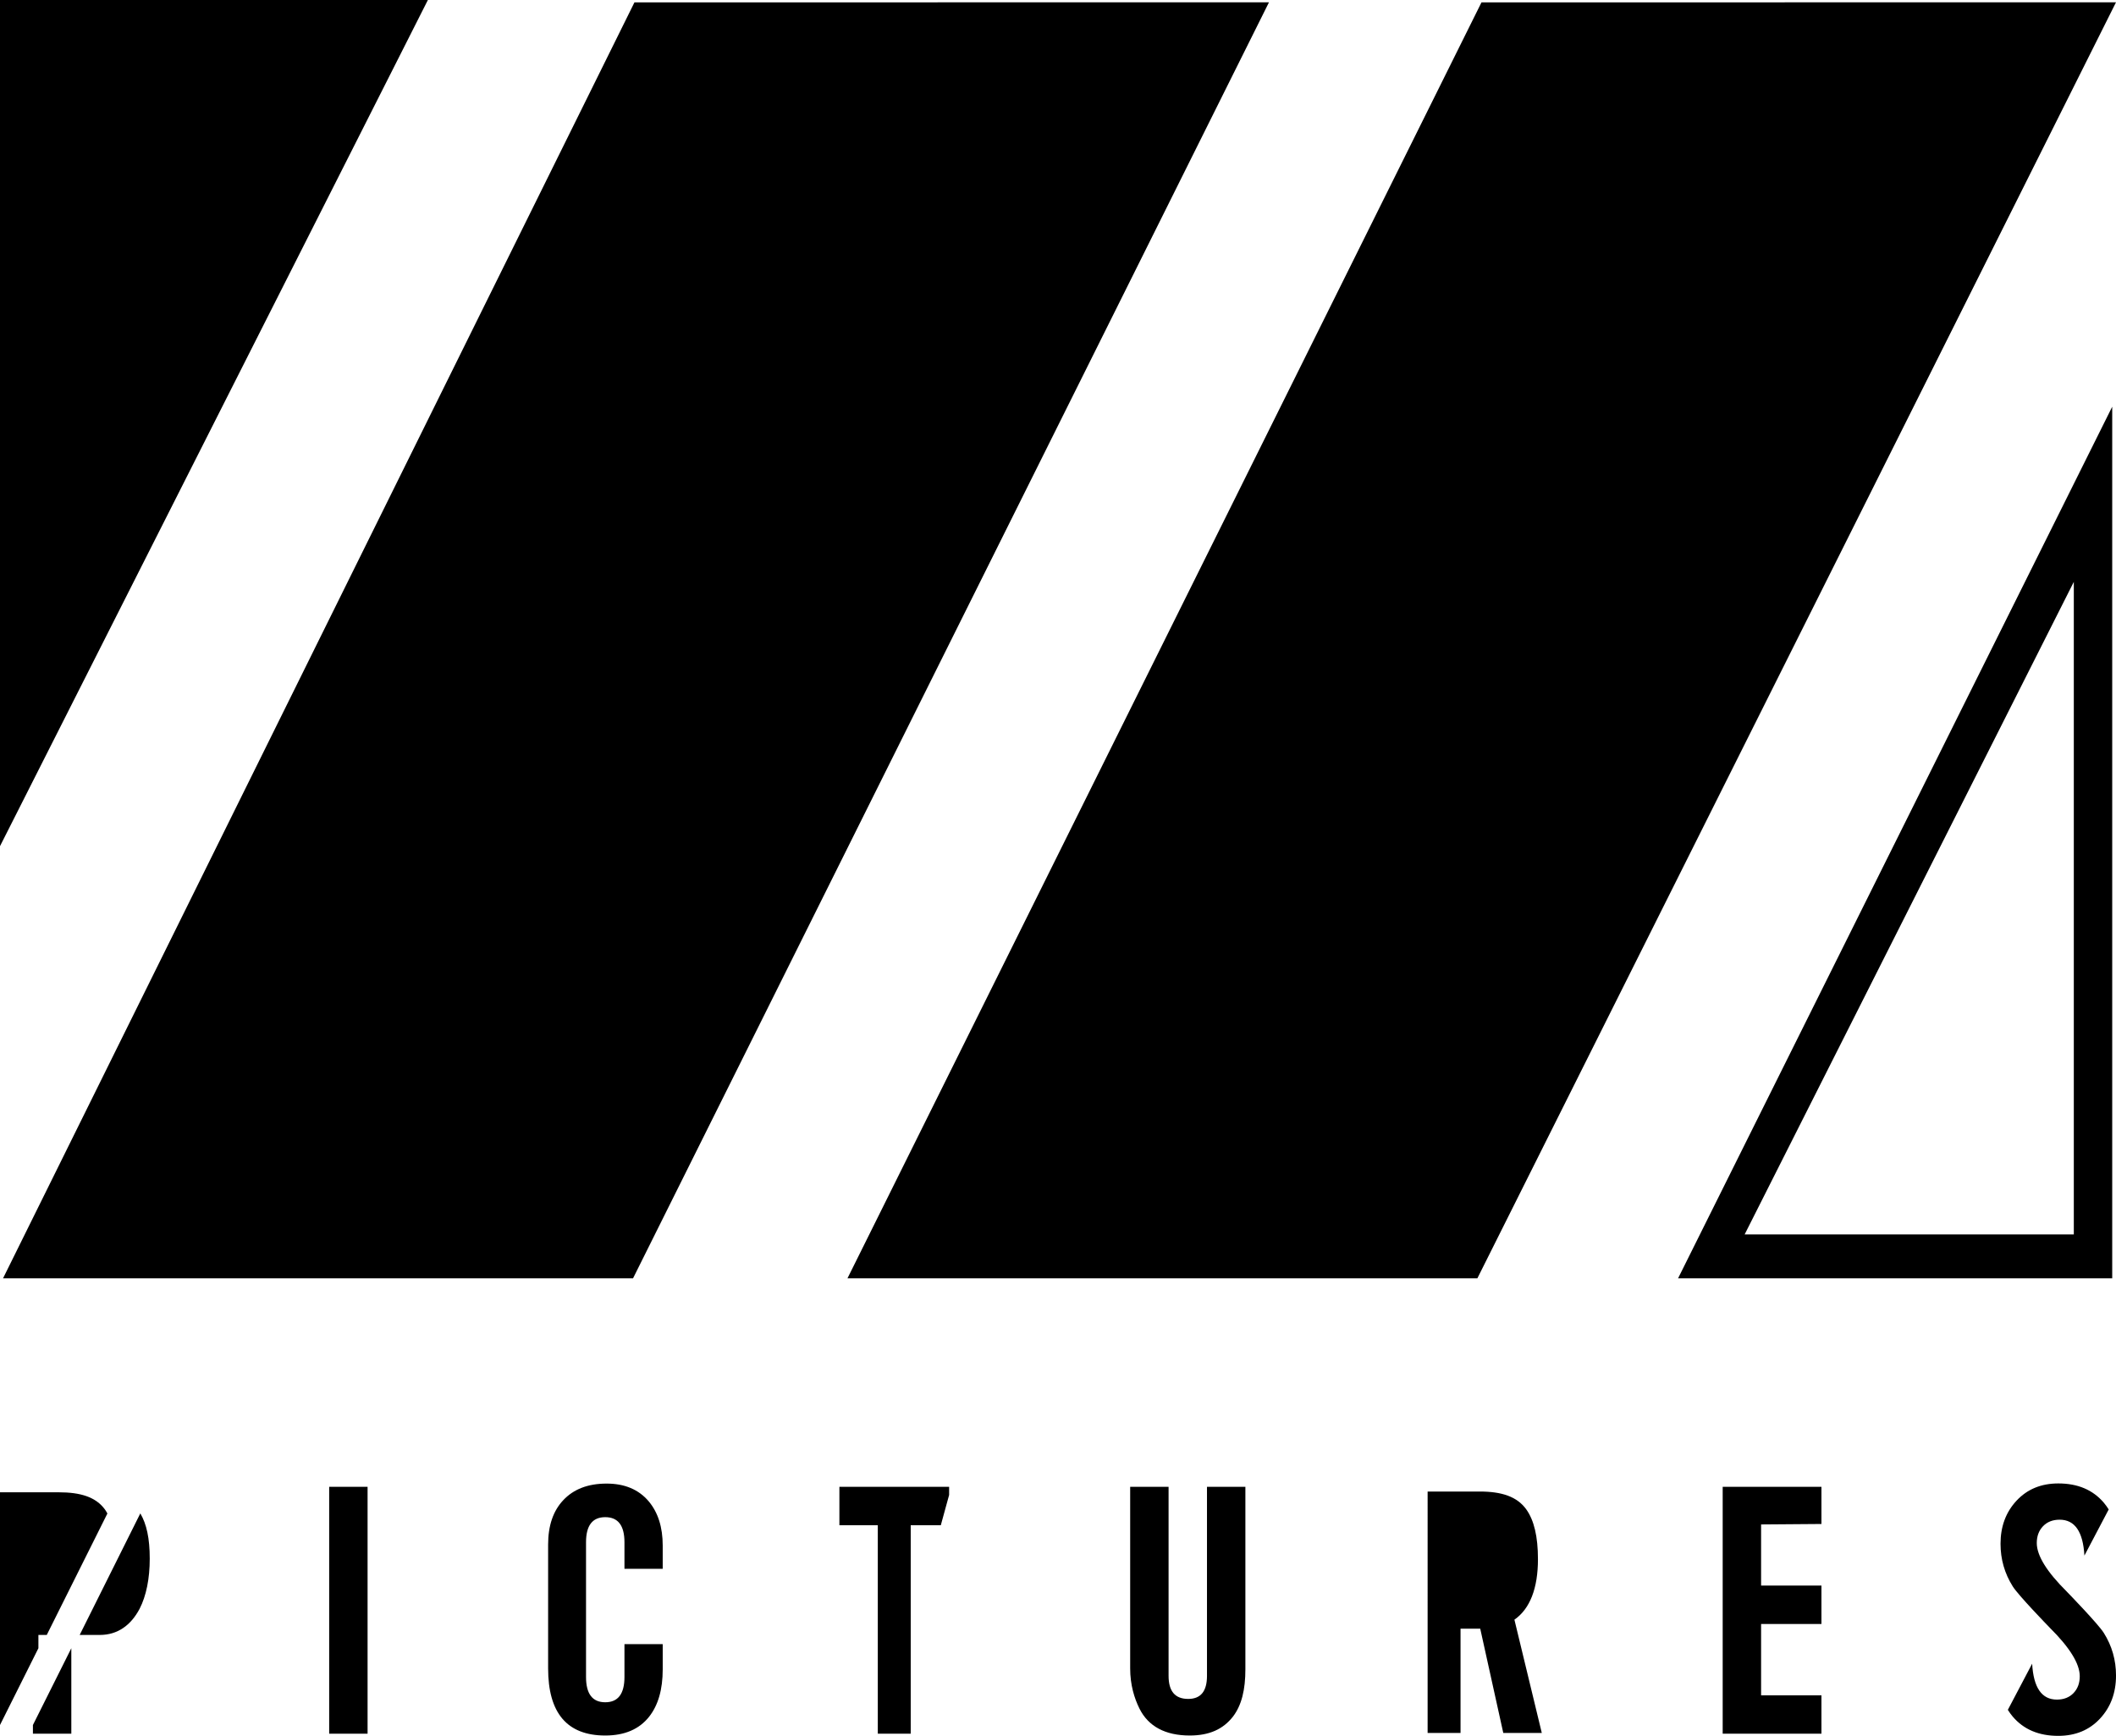 <svg xmlns="http://www.w3.org/2000/svg" viewBox="0 0 514.252 421.855" class="logo logo--with-letters js-logo">
  <path class="logo-letter js-logo-letter" d="M511.288 396.844c-1.3-2.11-8.56-9.597-8.96-10.002l.003-.004c-4.89-4.84-7.333-8.786-7.333-11.84 0-1.676.508-3.04 1.524-4.095 1.015-1.053 2.36-1.58 4.04-1.58 3.68 0 5.684 2.91 6.01 8.728l5.907-11.218c-.364-.582-.764-1.133-1.198-1.65-2.653-3.114-6.335-4.67-11.044-4.67-4.168 0-7.552 1.394-10.152 4.182-2.597 2.786-3.896 6.278-3.896 10.474 0 3.763.988 7.214 2.963 10.355 1.3 2.11 8.562 9.597 8.96 10l-.002.007c4.89 4.838 7.333 8.785 7.333 11.84 0 1.674-.507 3.04-1.52 4.094-1.016 1.054-2.363 1.58-4.04 1.58-3.68 0-5.684-2.91-6.01-8.728l-5.907 11.218c.362.582.762 1.133 1.197 1.652 2.653 3.113 6.333 4.67 11.044 4.67 4.168 0 7.552-1.394 10.15-4.184 2.598-2.786 3.898-6.278 3.898-10.473 0-3.765-.99-7.216-2.964-10.356"/>
  <path class="logo-letter js-logo-letter" d="M442.666 370.367v-9.034h-24v60h24V412H428v-17.334h14.666v-9.333H428v-14.855z"/>
  <path class="logo-letter js-logo-letter" d="M293.333 361.333v45.946c0 3.735-1.507 5.603-4.564 5.603-3.196 0-4.77-1.868-4.77-5.604v-45.947h-9.334v44.12c0 3.995 1.002 7.25 2.256 9.778 2.164 4.358 6.332 6.545 12.224 6.545 4.736 0 8.112-1.53 10.496-4.59 2.138-2.788 3.024-6.617 3.024-11.49v-44.362z"/>
  <path class="logo-letter js-logo-letter" d="M204 361.333v9.334h9.333v50.666h8v-50.666h7.313l2.02-7.352v-1.982z"/>
  <path class="logo-letter js-logo-letter" d="M8 421.333h9.333V400.56L8 419.222z"/>
  <path class="logo-letter js-logo-letter" d="M19.365 397.333h4.892c4.333 0 7.547-2.346 9.667-6.346 1.64-3.175 2.468-7.422 2.468-12.168 0-4.975-.768-8.433-2.29-11.024z"/>
  <path class="logo-letter js-logo-letter" d="M25.55 366.906c-2.24-3.12-6-4.24-11.28-4.24H0v56.556l9.333-18.663v-3.226h2.032L26.1 367.82c-.175-.3-.353-.64-.55-.914"/>
  <path class="logo-letter js-logo-letter" d="M80 421.333h9.333v-60H80z"/>
  <path class="logo-letter js-logo-letter" d="M374.702 421.145h-9.36l-5.6-25.333h-4.787v25.333h-8V362.48h12.694c5.265 0 9.04 1.212 11.28 4.332 1.892 2.653 2.84 6.58 2.84 12.127 0 6.985-1.908 12.04-5.72 14.683z"/>
  <path class="logo-letter js-logo-letter" d="M133.21 405.453V375.37c0-4.576 1.217-8.164 3.653-10.76 2.517-2.708 6.037-4.06 10.556-4.06 4.384 0 7.795 1.433 10.23 4.303 2.274 2.706 3.41 6.293 3.41 10.758v5.645h-9.296V374.8c0-4.06-1.557-6.09-4.67-6.09s-4.67 2.03-4.67 6.09v32.763c0 4.087 1.557 6.132 4.67 6.132s4.67-2.045 4.67-6.132v-7.997h9.297v6.13c0 4.873-1.096 8.702-3.287 11.49-2.41 3.06-5.97 4.588-10.678 4.588-9.256 0-13.886-5.44-13.886-16.32"/>
  <path class="logo-piece js-logo-piece" d="M103.988 0L0 205.643V0z"/>
  <path class="logo-piece js-logo-piece" d="M308.397.564L153.845 310.667H.737L154.193.574z"/>
  <path class="logo-piece js-logo-piece" d="M514.25.564L359.043 310.667H205.96L360.046.574z"/>
  <path class="logo-piece js-logo-piece" d="M513.333 98.84L407.82 310.668h105.513V98.38zM504 140v160h-80l80.405-159.394"/>
</svg>
